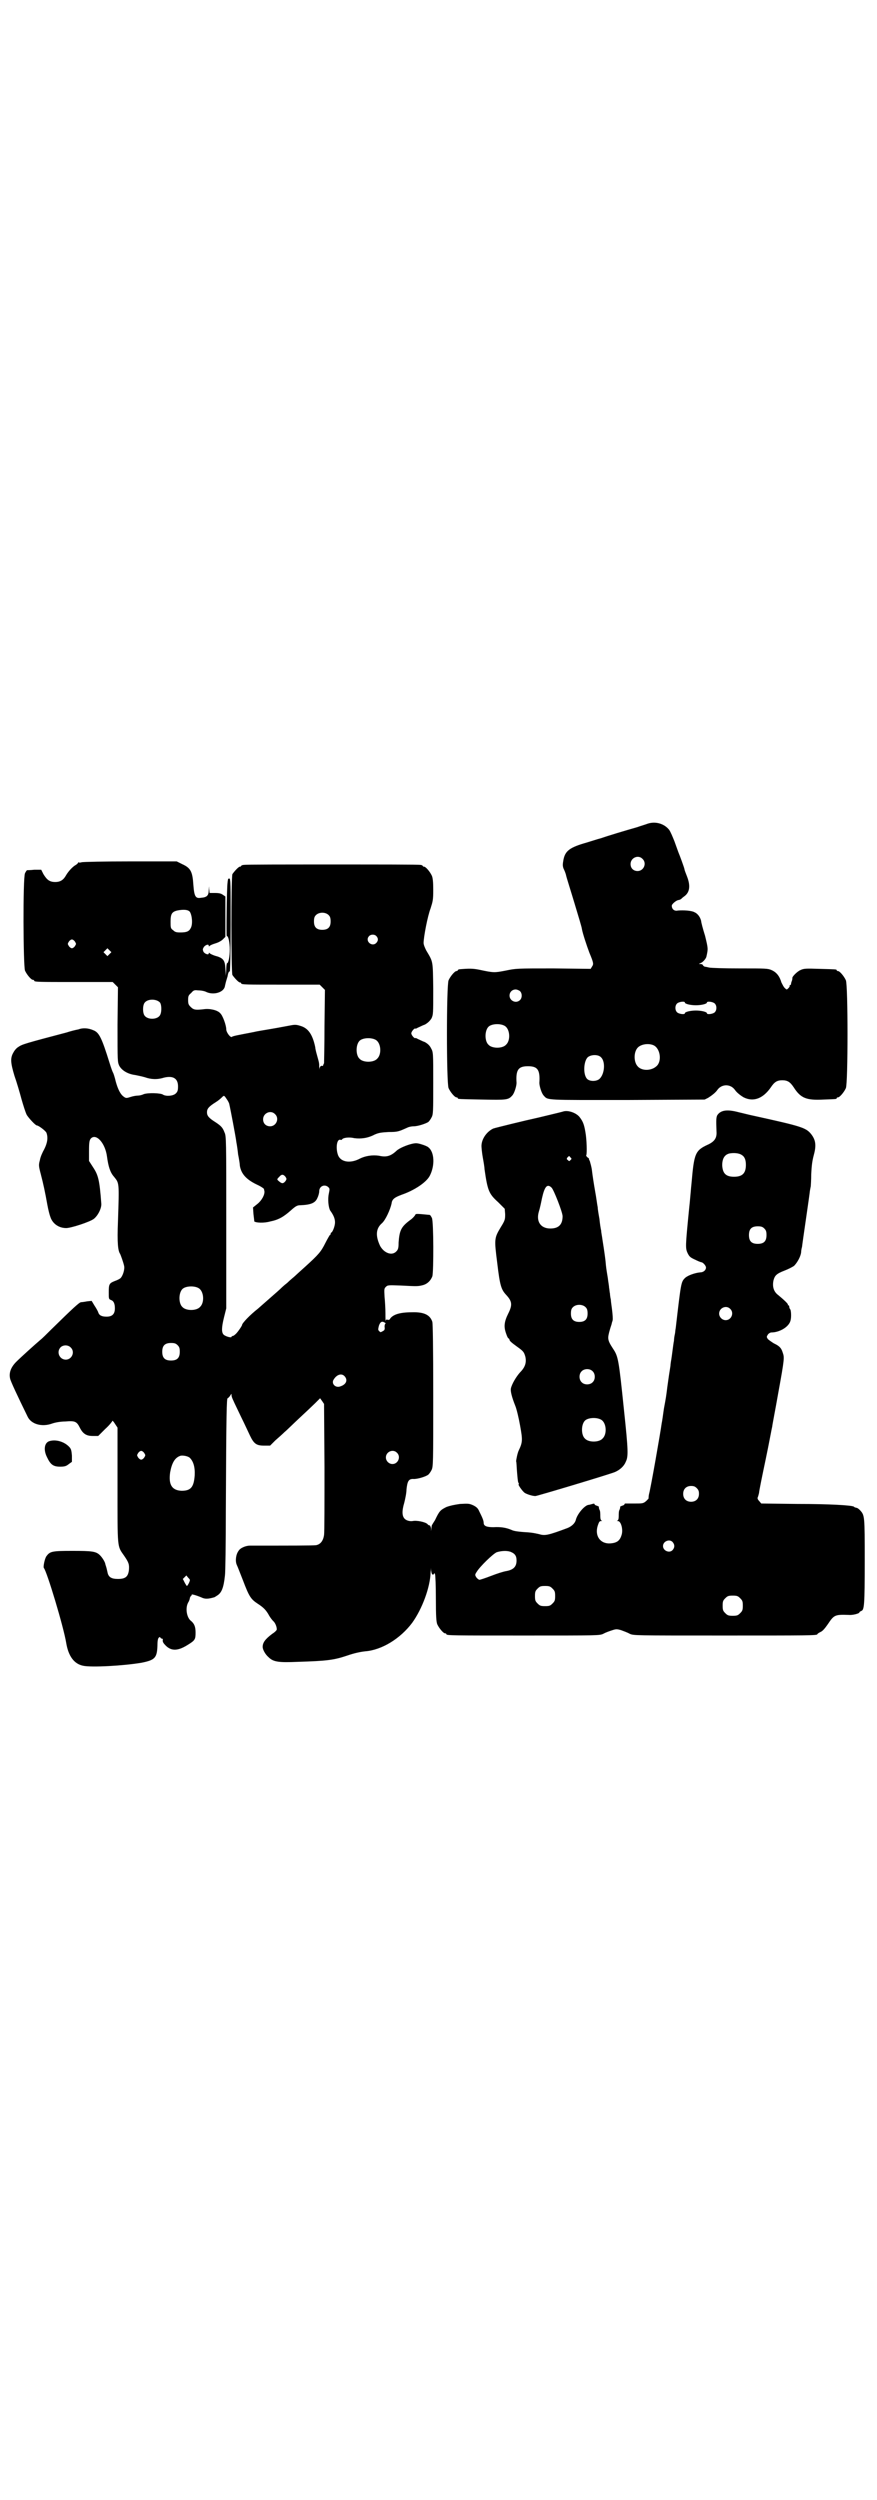 <?xml version="1.0" standalone="no"?>
<!DOCTYPE svg PUBLIC "-//W3C//DTD SVG 20010904//EN"
 "http://www.w3.org/TR/2001/REC-SVG-20010904/DTD/svg10.dtd">
<svg version="1.0" xmlns="http://www.w3.org/2000/svg"
 width="1000pt" height="2850pt" viewBox="0 0 1000 2850"
 preserveAspectRatio="xMidYMid meet">
<g transform="translate(0,2850) scale(0.5,-0.5)"
fill="#000000" stroke="none">
<path d="M1477 3822 c-5 -2 -16 -5 -24 -8 -25 -7 -68 -20 -82 -25 -8 -2 -23
-7 -33 -10 -39 -11 -49 -19 -53 -39 -2 -11 -2 -14 0 -20 2 -4 5 -11 6 -16 1
-5 10 -33 19 -63 9 -30 17 -56 17 -59 2 -11 11 -38 17 -54 10 -24 10 -26 6
-32 l-3 -5 -85 1 c-84 0 -85 0 -109 -5 -26 -5 -27 -5 -60 2 -15 3 -23 3 -46 1
-2 -1 -3 -1 -3 -2 0 -1 -1 -2 -3 -2 -4 0 -14 -12 -18 -21 -5 -11 -5 -235 0
-246 4 -9 14 -21 18 -21 2 0 3 -1 3 -2 0 -2 2 -2 56 -3 55 -1 59 -1 68 9 5 5
10 22 10 29 -2 30 4 38 26 38 22 0 28 -8 26 -38 0 -7 5 -24 10 -29 10 -11 2
-10 192 -10 l175 1 8 4 c8 5 17 12 21 18 10 14 30 14 40 0 4 -6 13 -13 20 -17
22 -11 44 -3 62 23 8 12 14 16 26 16 12 0 18 -4 26 -16 16 -25 29 -30 68 -28
29 1 30 1 30 3 0 1 1 2 3 2 4 0 14 12 18 21 5 11 5 235 0 246 -4 9 -14 21 -18
21 -2 0 -3 1 -3 2 0 2 -1 2 -39 3 -31 1 -36 1 -44 -3 -7 -3 -19 -15 -18 -18 0
-1 0 -3 -1 -6 -1 -2 -2 -6 -2 -7 0 -2 -1 -3 -2 -3 -1 0 -2 -1 -1 -2 0 -1 -1
-3 -3 -5 -4 -4 -4 -4 -9 1 -2 2 -5 8 -7 12 -4 14 -11 23 -22 28 -9 4 -13 4
-72 4 -37 0 -66 1 -71 2 -4 1 -9 2 -10 2 -2 1 -3 2 -4 3 0 2 -3 3 -5 3 -5 0
-5 0 -1 2 5 1 13 10 14 15 4 18 4 18 -3 47 -5 16 -9 31 -9 34 -2 9 -8 17 -15
20 -7 4 -25 5 -38 4 -8 -2 -14 3 -14 11 0 4 11 13 16 13 1 0 3 1 5 2 1 1 4 4
7 6 13 9 15 24 7 45 -3 8 -6 15 -6 17 -1 5 -11 32 -14 39 -1 3 -5 14 -9 25 -4
10 -9 22 -12 26 -11 14 -31 20 -49 14z m-12 -80 c11 -10 3 -28 -11 -28 -9 0
-16 6 -16 16 0 14 17 22 27 12z m-279 -302 c5 -5 5 -15 0 -20 -9 -9 -24 -2
-24 10 0 8 6 14 14 14 3 0 8 -2 10 -4z m376 -26 c0 -3 13 -6 25 -6 12 0 25 3
25 6 0 4 14 2 18 -2 5 -5 5 -15 0 -20 -4 -4 -18 -6 -18 -2 0 3 -13 6 -25 6
-12 0 -25 -3 -25 -6 0 -4 -14 -2 -18 2 -5 5 -5 15 0 20 4 4 18 6 18 2z m-411
-53 c12 -7 14 -33 3 -43 -8 -9 -32 -9 -40 0 -9 8 -9 32 0 41 7 7 27 8 37 2z
m339 -44 c16 -7 20 -37 7 -48 -12 -11 -34 -11 -43 0 -9 10 -9 32 0 42 7 8 24
11 36 6z m-119 -28 c10 -10 8 -38 -4 -49 -7 -6 -22 -6 -28 0 -10 10 -8 42 2
50 8 6 24 6 30 -1z"/>
<path d="M186 3734 c-3 -1 -6 -1 -7 0 0 0 -1 0 -1 -1 0 -1 -2 -3 -5 -5 -6 -3
-16 -13 -22 -23 -6 -11 -13 -16 -25 -16 -13 0 -19 5 -27 18 l-5 10 -16 0 c-8
-1 -16 -1 -16 -1 -1 0 -3 -3 -5 -7 -5 -11 -4 -211 0 -222 4 -9 14 -21 18 -21
2 0 3 -1 3 -2 0 -3 11 -3 95 -3 l84 0 6 -6 6 -6 -1 -85 c0 -85 0 -85 4 -94 6
-11 20 -19 36 -21 5 -1 15 -3 22 -5 14 -5 28 -6 44 -1 21 5 32 -2 32 -20 0 -9
-1 -12 -5 -16 -6 -6 -22 -7 -29 -3 -4 4 -36 5 -45 1 -4 -2 -10 -3 -13 -3 -3 0
-10 -1 -16 -3 -9 -3 -11 -3 -15 0 -8 5 -14 17 -19 35 -2 9 -5 18 -6 20 -1 1
-5 12 -8 22 -18 58 -24 70 -37 75 -11 5 -24 6 -34 2 -6 -1 -18 -4 -27 -7 -91
-24 -102 -27 -110 -33 -4 -2 -9 -8 -11 -12 -8 -13 -7 -24 2 -54 5 -14 12 -38
16 -53 4 -14 9 -30 12 -36 5 -8 20 -24 23 -24 4 0 21 -13 22 -17 4 -11 2 -23
-5 -37 -4 -7 -9 -18 -10 -25 -3 -11 -3 -13 2 -32 6 -23 10 -42 15 -70 2 -11 5
-23 7 -28 5 -15 19 -25 36 -25 11 0 54 14 63 21 10 8 18 25 17 35 -4 54 -7 65
-19 83 l-9 14 0 23 c0 20 1 24 4 28 12 13 33 -10 37 -41 3 -22 7 -36 16 -46
12 -15 12 -12 9 -102 -2 -49 0 -67 5 -74 1 -2 7 -18 9 -27 2 -8 -3 -23 -8 -28
-2 -2 -8 -5 -14 -7 -12 -5 -13 -7 -13 -26 0 -14 0 -15 5 -17 6 -2 9 -8 9 -19
0 -13 -6 -19 -19 -19 -11 0 -17 3 -19 10 -1 3 -5 10 -9 16 l-6 10 -10 -1 c-5
-1 -12 -2 -14 -2 -4 0 -18 -13 -69 -63 -9 -9 -20 -20 -24 -23 -13 -11 -45 -40
-55 -50 -12 -12 -17 -25 -14 -38 1 -6 17 -40 40 -87 8 -17 32 -24 55 -16 8 3
21 5 31 5 22 2 26 0 33 -14 7 -14 15 -19 29 -19 l13 0 16 16 c9 8 16 17 16 18
0 2 3 -1 6 -6 l6 -9 0 -131 c0 -147 -1 -138 15 -161 11 -16 12 -20 11 -33 -2
-15 -8 -20 -25 -20 -15 0 -22 4 -24 16 -1 4 -2 9 -3 12 -1 3 -2 6 -2 7 -1 4
-6 13 -12 19 -9 9 -18 10 -63 10 -46 0 -51 -1 -59 -12 -4 -5 -8 -25 -6 -27 7
-8 45 -134 51 -171 5 -30 18 -48 39 -52 19 -4 92 0 133 7 30 6 35 11 36 38 0
11 1 17 3 19 2 2 3 2 4 0 0 -1 2 -2 3 -2 2 0 3 -2 2 -4 0 -4 2 -7 7 -12 13
-13 28 -12 49 1 18 11 19 13 19 29 0 13 -3 20 -10 26 -10 7 -14 29 -7 42 2 3
4 8 4 11 1 2 2 4 3 5 1 0 2 1 1 2 -1 2 10 -1 22 -6 8 -4 15 -4 29 0 1 0 4 2 7
4 10 6 15 17 18 46 1 6 2 72 2 147 1 231 2 255 4 257 1 0 4 3 6 6 3 5 3 5 3 1
0 -3 2 -8 4 -12 2 -5 10 -21 18 -38 8 -16 17 -36 20 -42 9 -19 15 -23 32 -23
l14 0 12 12 c7 6 17 15 21 19 5 4 20 19 34 32 14 13 31 29 36 34 l11 11 5 -7
4 -6 1 -144 c0 -79 0 -149 -1 -155 -2 -13 -8 -21 -18 -23 -6 -1 -62 -1 -151
-1 -9 0 -22 -5 -26 -12 -6 -8 -8 -23 -4 -32 2 -4 8 -20 14 -35 14 -37 18 -43
33 -53 14 -9 20 -15 27 -28 3 -5 7 -10 9 -12 5 -4 9 -15 8 -20 -1 -2 -5 -6
-10 -9 -16 -12 -22 -20 -22 -30 0 -6 6 -17 13 -23 11 -11 22 -13 67 -11 66 2
82 4 112 14 17 6 32 9 42 10 38 3 80 29 107 65 23 32 41 81 42 115 1 11 1 12
1 5 1 -7 2 -10 4 -10 2 0 3 1 3 3 0 1 1 0 2 -2 1 -2 2 -27 2 -55 0 -42 1 -53
3 -59 4 -9 14 -21 18 -21 2 0 3 -1 3 -2 0 -3 14 -3 180 -3 168 0 169 0 178 4
5 3 14 6 20 8 9 3 11 3 21 0 5 -2 14 -5 19 -8 9 -4 9 -4 213 -4 194 0 215 0
215 3 0 1 3 3 7 5 5 2 10 8 17 18 14 21 16 22 47 21 9 -1 25 3 25 6 0 1 2 2 4
3 7 2 8 13 8 114 0 104 0 104 -11 116 -3 3 -6 5 -7 5 -4 1 -5 1 -7 3 -6 3 -54
6 -129 6 l-82 1 -5 6 c-3 3 -4 6 -3 8 1 2 2 6 3 10 0 4 7 38 15 76 8 38 14 72
15 75 0 3 7 38 14 78 14 77 14 80 10 91 -3 10 -7 15 -20 21 -5 3 -12 8 -14 10
-3 5 -3 5 0 10 2 3 6 5 8 5 19 0 41 13 44 28 2 8 1 23 -1 25 -1 1 -2 3 -2 5 0
2 -1 4 -2 4 -2 0 -2 1 -1 1 1 2 -10 12 -22 22 -11 8 -14 20 -11 34 3 11 7 15
25 22 8 3 18 8 22 11 7 7 15 21 16 31 0 3 1 9 2 12 1 10 17 117 18 128 1 6 2
10 2 11 0 1 1 13 1 27 1 19 2 29 6 44 6 22 4 34 -6 47 -12 15 -22 18 -131 42
-10 2 -25 6 -34 8 -26 7 -40 5 -48 -5 -4 -5 -4 -11 -3 -39 1 -14 -4 -22 -18
-29 -31 -14 -33 -20 -39 -89 -1 -8 -3 -36 -6 -63 -8 -81 -8 -85 -3 -96 4 -8 6
-10 17 -15 6 -3 13 -6 15 -6 4 -1 10 -8 10 -12 0 -6 -6 -11 -13 -11 -12 -1
-29 -7 -35 -13 -9 -9 -9 -11 -21 -114 -1 -4 -1 -10 -2 -14 -1 -4 -2 -11 -2
-15 -1 -4 -2 -13 -3 -20 -1 -7 -2 -16 -3 -22 -1 -5 -2 -12 -2 -15 -2 -12 -5
-32 -7 -47 -3 -24 -3 -24 -8 -51 -2 -14 -4 -29 -5 -33 -3 -22 -25 -148 -29
-162 -1 -5 -1 -9 -1 -9 1 0 -2 -3 -5 -6 -7 -6 -8 -6 -27 -6 -11 0 -21 0 -21 0
-1 0 -2 -1 -2 -2 0 -1 -2 -2 -5 -3 -3 -1 -5 -2 -5 -3 1 0 0 -3 -1 -6 -2 -3 -2
-9 -2 -15 0 -6 -1 -9 -3 -10 -2 0 -1 -1 1 -1 7 0 12 -18 9 -30 -4 -15 -11 -20
-27 -21 -22 -1 -35 17 -28 40 3 9 4 11 8 11 2 0 3 1 1 1 -2 1 -3 4 -3 10 0 6
0 12 -2 15 -1 3 -2 6 -1 6 0 1 -2 2 -5 3 -3 1 -5 2 -5 3 0 2 -2 2 -5 1 -4 -1
-7 -2 -8 -2 -9 0 -27 -21 -30 -35 -2 -7 -9 -14 -19 -18 -43 -16 -51 -18 -64
-14 -13 3 -19 4 -37 5 -12 1 -21 2 -27 5 -12 5 -24 7 -41 6 -16 0 -22 3 -22
10 0 5 -3 12 -10 26 -3 7 -6 10 -14 14 -9 4 -11 4 -30 3 -14 -2 -23 -4 -31 -7
-14 -7 -16 -9 -26 -30 -3 -5 -6 -9 -6 -10 -1 0 -2 -4 -2 -8 l-1 -7 0 7 c-1 3
-2 6 -3 6 -1 0 -4 1 -5 3 -5 5 -25 9 -34 7 -6 -1 -14 1 -18 5 -6 6 -7 17 -1
37 2 8 5 22 5 30 2 19 5 24 15 24 8 -1 29 5 35 10 2 2 5 6 7 10 4 8 4 14 4
169 0 115 -1 164 -2 169 -5 16 -19 23 -47 22 -27 0 -42 -5 -49 -14 -1 -3 -4
-4 -6 -3 -3 1 -4 0 -4 -2 -1 -2 -1 5 -1 16 0 11 -1 28 -2 38 -1 18 -1 19 3 23
4 4 5 4 34 3 38 -2 39 -2 51 1 10 3 17 10 21 20 3 11 3 124 -1 133 -2 4 -4 7
-5 7 -31 3 -32 3 -33 0 -1 -2 -6 -8 -12 -12 -20 -15 -24 -23 -26 -51 0 -12 -1
-16 -5 -20 -10 -11 -28 -4 -37 12 -11 23 -10 40 4 52 8 7 19 31 22 45 1 10 7
14 23 20 29 10 56 28 64 43 12 23 11 54 -3 65 -2 2 -9 5 -16 7 -10 3 -13 3
-22 1 -12 -3 -29 -10 -35 -16 -13 -12 -23 -15 -40 -11 -15 2 -31 0 -46 -8 -21
-10 -41 -6 -47 9 -6 16 -3 39 6 35 1 0 3 0 3 1 2 4 16 6 28 3 15 -2 31 0 46 8
9 4 14 5 32 6 21 0 23 1 43 10 4 2 10 3 14 3 10 0 28 6 34 10 2 2 5 6 7 10 4
7 4 13 4 79 0 69 0 70 -5 79 -3 6 -7 10 -14 14 -6 2 -13 6 -16 7 -3 2 -6 3 -6
2 -2 -1 -9 7 -9 11 0 4 7 12 9 11 0 -1 3 0 6 2 3 1 10 5 16 7 7 4 11 8 15 14
4 9 4 10 4 68 -1 65 0 60 -16 87 -3 6 -6 13 -6 17 0 13 9 61 16 79 5 16 6 19
6 42 0 18 -1 27 -3 32 -4 9 -14 21 -18 21 -2 0 -3 1 -3 2 0 0 -2 2 -5 2 -4 1
-94 1 -202 1 -108 0 -198 0 -201 -1 -4 0 -6 -2 -6 -2 0 -1 -1 -2 -3 -2 -3 0
-13 -11 -17 -17 -3 -7 -3 -223 0 -230 4 -6 14 -17 17 -17 2 0 3 -1 3 -2 0 -3
11 -3 95 -3 l84 0 6 -6 6 -6 -1 -82 c0 -45 -1 -83 -1 -85 -1 -2 -2 -4 -2 -5 0
-1 -2 -2 -3 -1 -3 0 -4 -2 -5 -5 0 -5 0 -4 -1 2 0 9 0 9 -5 27 -2 7 -4 15 -4
18 -6 29 -16 44 -34 49 -9 3 -13 3 -23 1 -6 -1 -26 -5 -44 -8 -18 -3 -36 -6
-39 -7 -36 -7 -48 -9 -50 -11 -3 -3 -13 10 -13 17 0 9 -8 32 -14 37 -6 7 -24
11 -37 9 -18 -2 -23 -2 -30 5 -5 5 -6 7 -6 16 0 9 1 11 7 16 5 6 7 7 15 6 6 0
13 -1 18 -3 17 -9 42 -2 44 13 1 4 2 9 3 12 1 3 2 7 3 10 1 7 3 12 5 11 1 -1
2 43 2 106 0 93 0 106 -3 106 -2 0 -3 -1 -3 -2 0 -1 -1 -4 -1 -7 -2 -12 -3
-122 -2 -122 4 0 7 -15 7 -31 0 -16 -3 -31 -6 -31 -1 0 -2 -7 -2 -14 l-1 -15
-1 17 c-1 19 -5 24 -24 29 -6 2 -12 5 -12 6 -1 1 -2 1 -2 -1 0 -4 -9 -1 -12 4
-2 5 -2 6 1 11 4 5 11 7 11 3 0 -2 0 -2 2 -1 0 1 6 4 13 6 7 2 14 6 17 9 l6 6
0 46 0 46 -6 4 c-4 3 -9 4 -18 4 l-12 0 -1 9 c0 8 0 8 -1 -2 0 -13 -4 -17 -18
-18 -12 -2 -15 3 -17 29 -2 31 -6 39 -26 48 l-12 6 -106 0 c-58 0 -108 -1
-111 -2z m247 -113 c5 -8 7 -28 2 -37 -4 -8 -10 -10 -24 -10 -9 0 -12 1 -16 5
-6 4 -6 6 -6 20 0 17 3 22 15 25 15 3 25 2 29 -3z m317 -8 c3 -3 4 -7 4 -14 0
-13 -6 -19 -19 -19 -13 0 -19 6 -19 19 0 7 1 11 4 14 7 8 23 8 30 0z m108 -47
c5 -5 5 -11 0 -16 -10 -10 -27 5 -16 16 4 4 12 4 16 0z m-687 -13 c3 -5 3 -5
0 -10 -2 -3 -5 -5 -7 -5 -2 0 -5 2 -7 5 -3 5 -3 5 0 10 2 3 5 5 7 5 2 0 5 -2
7 -5z m79 -28 l-5 -5 -4 4 -5 5 4 4 5 5 4 -4 5 -5 -4 -4z m115 -111 c4 -6 4
-24 -1 -30 -7 -9 -27 -9 -34 0 -5 6 -5 24 0 30 7 9 27 9 35 0z m492 -85 c12
-7 14 -33 3 -43 -8 -9 -32 -9 -40 0 -9 8 -9 32 0 41 7 7 27 8 37 2z m-340
-135 c3 -4 6 -10 6 -12 2 -8 15 -76 16 -86 1 -5 3 -18 4 -28 2 -10 4 -22 4
-26 3 -18 14 -31 39 -43 9 -4 16 -9 16 -10 0 -2 1 -4 1 -5 1 -8 -6 -21 -16
-29 l-10 -8 1 -15 c1 -9 2 -16 2 -17 4 -3 22 -4 36 0 20 4 31 11 47 25 11 10
15 12 21 12 25 1 35 5 40 17 2 4 4 11 4 15 0 12 13 17 21 9 3 -3 3 -4 1 -14
-3 -13 -1 -32 3 -39 8 -11 11 -19 11 -27 0 -8 -5 -21 -8 -23 -1 0 -2 -2 -2 -3
0 -2 -1 -3 -2 -3 0 0 -5 -8 -10 -18 -10 -20 -15 -26 -47 -55 -10 -9 -20 -18
-22 -20 -2 -2 -11 -9 -18 -16 -8 -6 -15 -13 -16 -14 -3 -3 -33 -29 -51 -45
-18 -14 -36 -33 -36 -37 0 -2 -11 -18 -15 -21 -2 -2 -5 -4 -6 -4 -2 0 -3 -1
-3 -2 0 -3 -14 1 -18 5 -5 5 -5 16 1 40 l5 20 0 196 c0 188 0 197 -4 205 -4
11 -8 15 -20 23 -16 10 -20 15 -20 23 0 8 4 13 20 23 5 3 11 8 14 11 5 5 5 5
11 -4z m110 -34 c11 -10 3 -28 -11 -28 -9 0 -16 6 -16 16 0 14 17 22 27 12z
m1064 -93 c7 -4 10 -11 10 -23 0 -19 -8 -27 -27 -27 -19 0 -26 8 -27 26 0 15
5 24 16 27 10 2 22 1 28 -3z m-1040 -50 c3 -5 3 -5 0 -10 -5 -6 -8 -6 -14 -1
-6 5 -6 5 0 11 5 6 9 6 14 0z m1092 -118 c4 -4 5 -7 5 -15 0 -14 -6 -20 -20
-20 -14 0 -20 6 -20 20 0 14 6 20 20 20 8 0 11 -1 15 -5z m-1290 -136 c12 -7
14 -33 3 -43 -8 -9 -32 -9 -40 0 -9 8 -9 32 0 41 7 7 27 8 37 2z m1212 -47
c10 -9 3 -26 -10 -26 -8 0 -15 7 -15 15 0 13 16 20 25 11z m-787 -32 c2 -1 2
-2 1 -2 -1 0 -2 -3 -2 -7 1 -6 0 -8 -4 -10 -5 -3 -6 -3 -8 0 -3 2 -3 4 -1 12
3 9 7 12 14 7z m-473 -51 c4 -4 5 -7 5 -15 0 -14 -6 -20 -20 -20 -14 0 -20 6
-20 20 0 14 6 20 20 20 8 0 11 -1 15 -5z m-244 -5 c11 -10 3 -28 -11 -28 -14
0 -22 17 -12 28 6 6 17 6 23 0z m625 -66 c8 -9 3 -19 -10 -23 -10 -4 -20 5
-16 14 7 13 19 17 26 9z m-457 -175 c3 -5 3 -5 0 -10 -2 -3 -5 -5 -7 -5 -2 0
-5 2 -7 5 -3 5 -3 5 0 10 2 3 5 5 7 5 2 0 5 -2 7 -5z m576 1 c10 -9 3 -26 -10
-26 -8 0 -15 7 -15 15 0 13 16 20 25 11z m-472 -12 c8 -8 12 -21 11 -40 -2
-27 -9 -35 -30 -35 -22 1 -30 14 -26 42 4 22 11 34 24 38 6 1 17 -1 21 -5z
m1156 -69 c4 -4 5 -7 5 -13 0 -11 -7 -18 -18 -18 -11 0 -18 7 -18 18 0 11 7
18 18 18 6 0 9 -1 13 -5z m-55 -123 c5 -6 5 -12 0 -18 -7 -8 -22 -2 -22 9 0
11 15 17 22 9z m-370 -22 c10 -4 14 -9 14 -20 0 -14 -7 -21 -23 -24 -7 -1 -22
-6 -35 -11 -13 -5 -25 -9 -27 -9 -2 1 -5 3 -7 6 -3 5 -3 6 1 12 7 12 38 42 46
45 10 3 22 4 31 1z m-733 -71 c-2 -4 -4 -7 -5 -7 0 0 -3 4 -5 8 l-4 8 4 4 4 4
4 -5 c5 -5 5 -5 2 -12z m829 -13 c5 -5 6 -7 6 -17 0 -10 -1 -12 -6 -17 -5 -5
-7 -6 -17 -6 -10 0 -12 1 -17 6 -5 5 -6 7 -6 17 0 10 1 12 6 17 5 5 7 6 17 6
10 0 12 -1 17 -6z m428 -22 c5 -5 6 -7 6 -17 0 -10 -1 -12 -6 -17 -5 -5 -7 -6
-17 -6 -10 0 -12 1 -17 6 -5 5 -6 7 -6 17 0 10 1 12 6 17 5 5 7 6 17 6 10 0
12 -1 17 -6z"/>
<path d="M1285 3166 c-6 -2 -45 -11 -57 -14 -32 -7 -97 -23 -103 -25 -15 -7
-27 -24 -27 -40 0 -3 1 -15 3 -26 2 -11 4 -23 4 -27 7 -49 10 -56 31 -75 l15
-15 1 -12 c0 -12 0 -14 -10 -30 -15 -25 -15 -27 -8 -82 6 -51 9 -60 20 -72 14
-15 15 -23 5 -43 -9 -18 -10 -29 -6 -42 2 -6 4 -12 6 -14 2 -1 3 -3 3 -4 0 -2
4 -6 18 -16 14 -10 15 -12 18 -22 3 -13 0 -24 -12 -36 -9 -10 -19 -27 -21 -37
-1 -6 2 -19 10 -39 3 -7 8 -28 11 -45 6 -33 6 -38 -3 -57 -3 -6 -6 -22 -6 -25
1 -1 1 -11 2 -23 1 -12 2 -24 3 -25 1 -2 2 -4 1 -4 -3 0 9 -17 14 -20 5 -3 17
-7 24 -7 4 0 174 51 182 55 11 5 20 13 24 23 6 12 6 24 -4 118 -12 116 -13
122 -25 140 -13 20 -13 23 -7 44 2 7 4 12 4 13 0 1 1 4 2 7 1 4 0 14 -1 23 -1
9 -3 21 -3 25 -1 4 -2 11 -2 14 -1 3 -1 9 -2 13 0 4 -2 14 -3 23 -3 18 -4 24
-5 37 -1 9 -3 24 -7 49 -1 8 -3 17 -3 21 -1 4 -3 16 -4 27 -2 11 -4 23 -4 27
-1 4 -3 21 -6 37 -3 17 -6 37 -7 46 -1 9 -4 18 -5 22 -2 3 -2 5 -2 5 1 0 0 1
-3 3 -2 2 -4 4 -3 5 2 4 1 37 -2 53 -3 18 -6 25 -14 35 -8 9 -25 15 -36 12z
m16 -105 c3 -3 3 -3 0 -6 -3 -3 -3 -3 -6 0 -3 2 -3 3 -1 6 4 4 4 4 7 0z m-43
-69 c5 -5 25 -56 25 -65 0 -19 -9 -28 -28 -28 -22 0 -33 16 -26 39 2 6 5 20 7
30 6 27 12 34 22 24z m78 -273 c3 -3 4 -7 4 -14 0 -13 -6 -19 -19 -19 -13 0
-19 6 -19 19 0 7 1 11 4 14 7 8 23 8 30 0z m15 -145 c7 -6 7 -19 1 -25 -6 -7
-19 -7 -25 -1 -7 6 -7 19 -1 25 6 7 19 7 25 1z m20 -111 c12 -7 14 -33 3 -43
-8 -9 -32 -9 -40 0 -9 8 -9 32 0 41 7 7 27 8 37 2z"/>
<path d="M112 2414 c-11 -4 -13 -20 -5 -36 8 -17 14 -22 30 -22 10 0 14 1 20
6 l7 5 0 14 c-1 13 -2 16 -7 21 -11 11 -30 17 -45 12z"/>
</g>
</svg>
